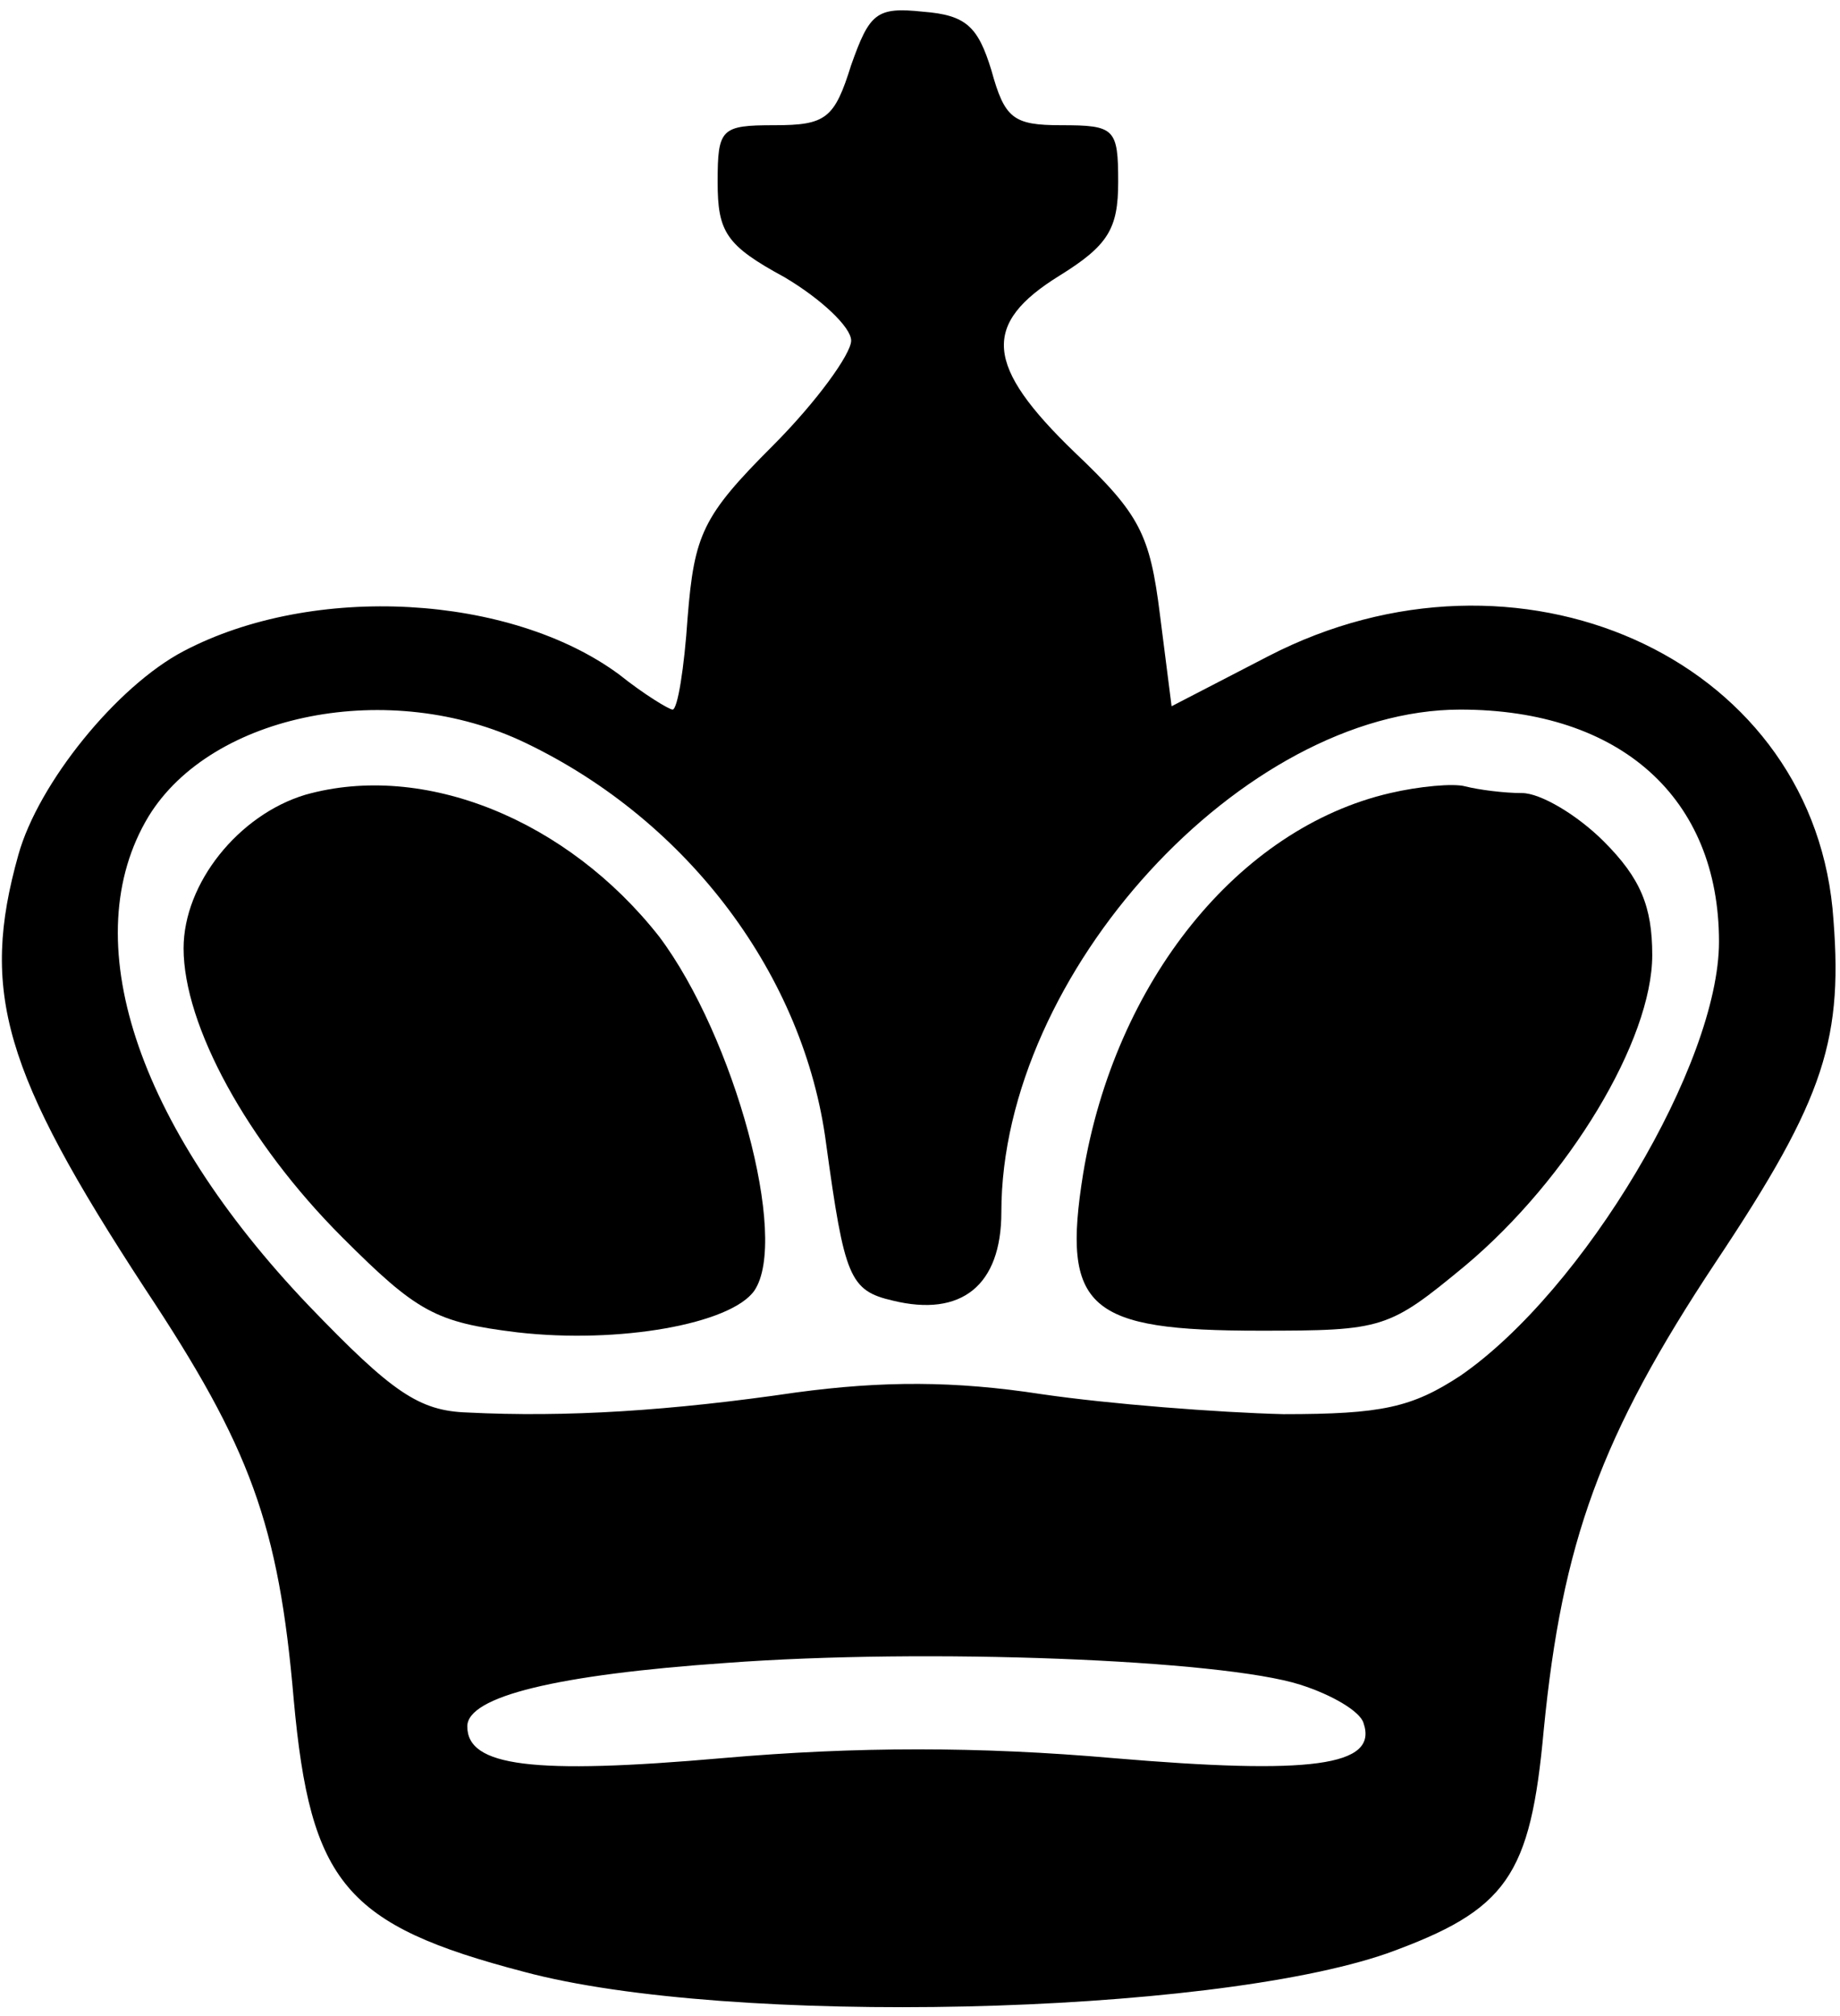 <svg width="147" height="161" viewBox="0 0 147 161" fill="none" xmlns="http://www.w3.org/2000/svg">
<path d="M68 5.2C66.667 9.467 66 10 61.867 10C57.6 10 57.333 10.267 57.333 14.534C57.333 18.534 58 19.6 62.667 22.134C65.6 23.867 68 26.134 68 27.2C68 28.267 65.2 32.133 61.733 35.6C56.133 41.2 55.467 42.667 54.933 49.334C54.667 53.334 54.133 56.667 53.733 56.667C53.467 56.667 51.467 55.467 49.467 53.867C40.8 47.467 25.067 46.533 14.667 52C9.333 54.8 3.067 62.533 1.467 68.267C-1.6 79.2 0.267 85.6 11.6 102.934C20 115.6 22.267 121.734 23.467 135.734C24.8 150.4 27.6 153.734 41.867 157.467C58.267 161.867 96.533 160.934 110.8 156C120.4 152.534 122.267 149.867 123.333 138.134C124.8 123.2 127.867 114.667 137.067 100.8C145.867 87.6 147.333 82.933 146.4 72.534C144.4 52.4 121.2 42.133 101.333 52.4L93.6 56.4L92.667 49.067C91.867 42.667 91.067 41.067 85.867 36.133C78.667 29.2 78.4 25.867 84.667 22C88.533 19.6 89.333 18.267 89.333 14.534C89.333 10.267 89.067 10 84.8 10C80.933 10 80.267 9.467 79.2 5.6C78.133 2.134 77.2 1.2 73.733 0.934C70 0.534 69.467 1.067 68 5.2ZM42 59.334C55.067 65.6 64.267 78 66 91.334C67.467 102 67.867 103.067 71.333 103.867C76.8 105.2 80 102.667 80 96.8C80 77.734 99.333 56.667 116.667 56.667C129.467 56.667 137.333 63.733 137.333 75.2C137.333 84.933 126.533 103.067 116.667 109.867C112.8 112.4 110.4 112.934 102.533 112.934C97.333 112.8 88.667 112.134 83.2 111.334C76.267 110.267 70.533 110.267 63.6 111.2C53.6 112.667 45.2 113.2 37.333 112.8C33.467 112.667 31.333 111.2 24.667 104.267C10.8 89.734 6 74.933 11.867 65.2C16.933 56.934 31.2 54.133 42 59.334ZM103.867 134.534C106.4 135.334 108.667 136.667 108.933 137.6C110.133 141.067 104.667 141.734 88.933 140.4C78.267 139.467 68.4 139.467 57.733 140.4C42.533 141.734 37.333 141.067 37.333 137.867C37.333 135.467 44.533 133.734 58 132.8C74 131.6 97.6 132.534 103.867 134.534Z" fill="black"/>
<path d="M24.4 63.467C19.067 65.067 14.667 70.533 14.667 75.733C14.667 81.867 19.733 91.2 27.333 98.8C33.333 104.8 34.8 105.6 41.333 106.4C49.467 107.333 58.4 105.733 60.267 103.067C63.067 98.933 58.667 82.8 52.667 74.8C45.333 65.467 33.867 60.8 24.4 63.467Z" fill="black"/>
<path d="M111.067 63.333C98.933 66.133 89.067 78.4 86.533 93.733C84.8 104.533 86.933 106.267 100.667 106.267C110.533 106.267 110.933 106.133 117.067 101.067C125.333 94.133 132 83.067 132 76.267C132 72.4 131.067 70.133 128.133 67.2C126 65.067 123.067 63.333 121.6 63.333C120.133 63.333 118.133 63.067 117.067 62.8C116.133 62.533 113.333 62.8 111.067 63.333Z" fill="black"/>
</svg>
